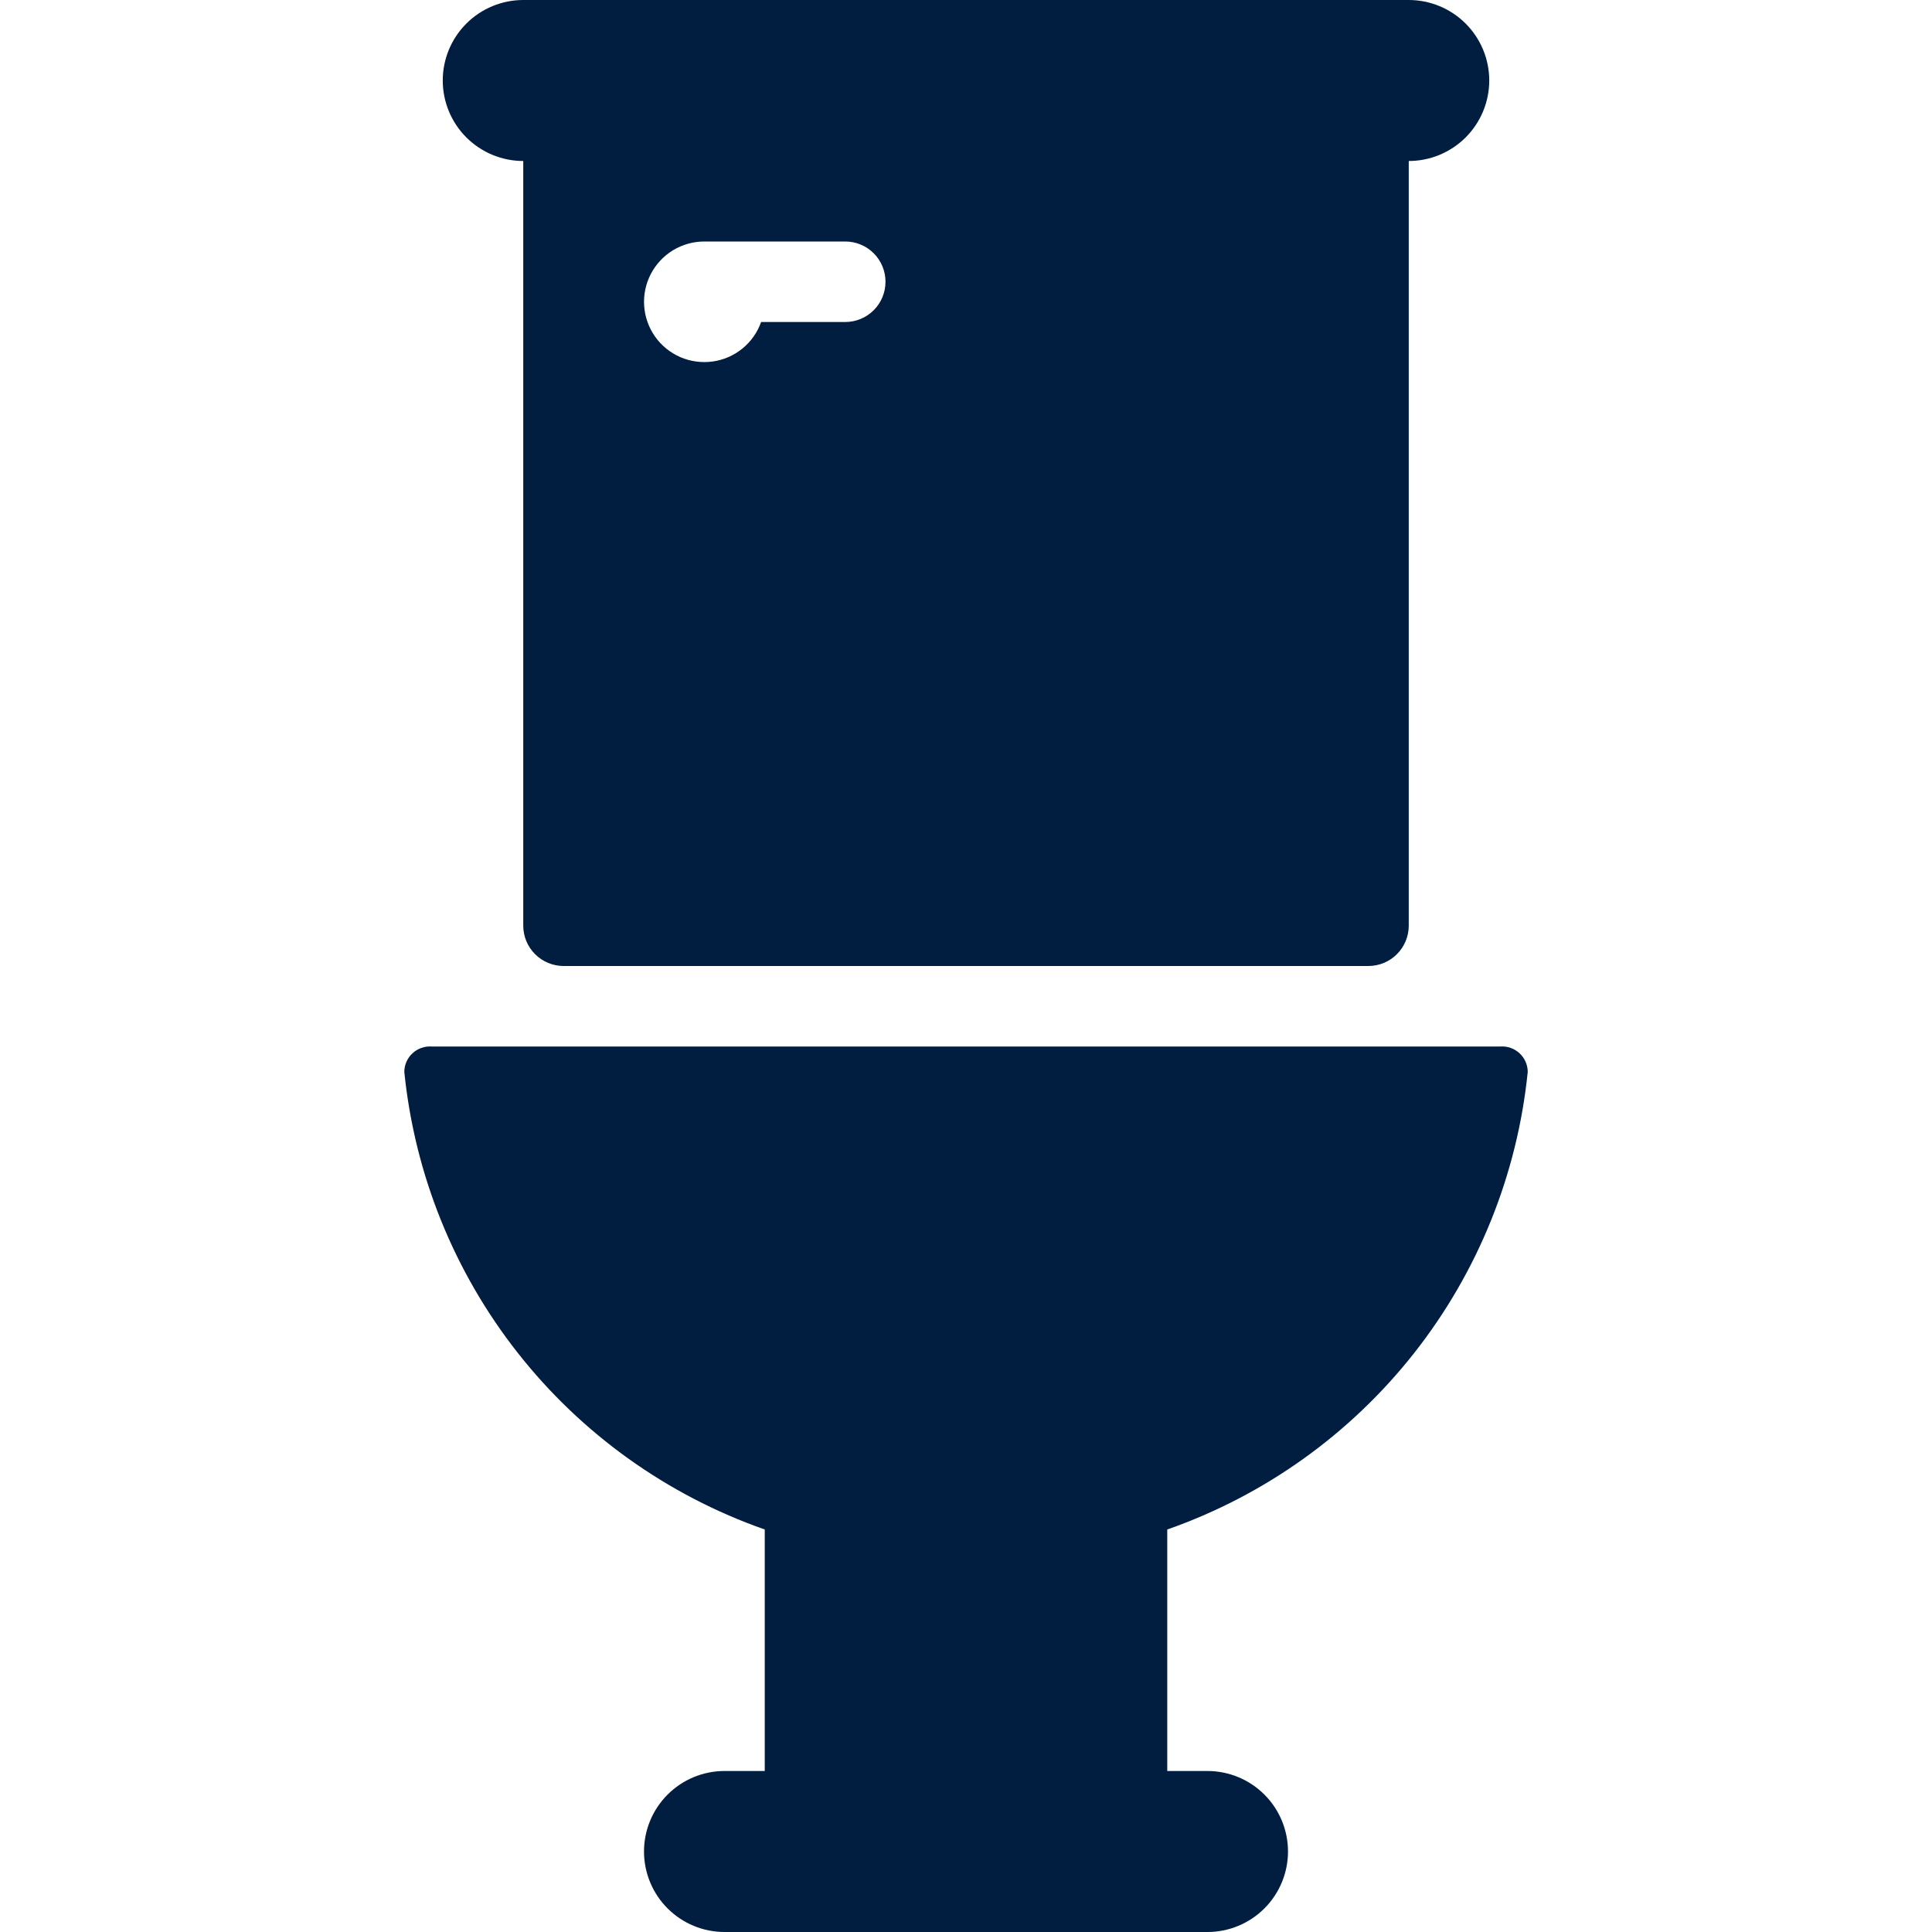 <svg width="48" height="48" viewBox="0 0 48 48" fill="none" xmlns="http://www.w3.org/2000/svg">
<path d="M37.956 26.633C37.956 26.546 37.938 26.46 37.903 26.38C37.868 26.3 37.817 26.228 37.753 26.169C37.69 26.11 37.614 26.064 37.532 26.035C37.45 26.006 37.363 25.994 37.276 26H10.726C10.639 25.994 10.552 26.006 10.469 26.035C10.387 26.064 10.312 26.109 10.248 26.169C10.184 26.228 10.133 26.3 10.098 26.38C10.063 26.46 10.045 26.546 10.045 26.633C10.304 29.183 11.283 31.606 12.869 33.619C14.455 35.632 16.582 37.152 19 38V44H18C17.47 44 16.961 44.211 16.586 44.586C16.211 44.961 16 45.47 16 46C16 46.53 16.211 47.039 16.586 47.414C16.961 47.789 17.47 48 18 48H30C30.53 48 31.039 47.789 31.414 47.414C31.789 47.039 32 46.53 32 46C32 45.47 31.789 44.961 31.414 44.586C31.039 44.211 30.53 44 30 44H29V38C31.419 37.152 33.545 35.633 35.132 33.619C36.718 31.606 37.697 29.183 37.956 26.633V26.633ZM13 4V23C13.001 23.265 13.106 23.519 13.294 23.706C13.481 23.894 13.735 23.999 14 24H34C34.265 23.999 34.519 23.894 34.706 23.706C34.894 23.519 34.999 23.265 35 23V4C35.53 4 36.039 3.789 36.414 3.414C36.789 3.039 37 2.53 37 2C37 1.47 36.789 0.961 36.414 0.586C36.039 0.211 35.53 0 35 0L13 0C12.47 0 11.961 0.211 11.586 0.586C11.211 0.961 11 1.47 11 2C11 2.53 11.211 3.039 11.586 3.414C11.961 3.789 12.47 4 13 4V4ZM17.5 6H21C21.265 6 21.52 6.105 21.707 6.293C21.895 6.48 22 6.735 22 7C22 7.265 21.895 7.52 21.707 7.707C21.52 7.895 21.265 8 21 8H18.91C18.818 8.259 18.657 8.487 18.444 8.66C18.23 8.834 17.974 8.945 17.702 8.982C17.43 9.019 17.153 8.981 16.901 8.872C16.649 8.762 16.432 8.586 16.274 8.361C16.116 8.137 16.023 7.873 16.004 7.599C15.985 7.325 16.043 7.052 16.169 6.808C16.296 6.564 16.487 6.36 16.721 6.217C16.956 6.075 17.225 6 17.5 6V6Z" fill="#011E41"/>
</svg>
